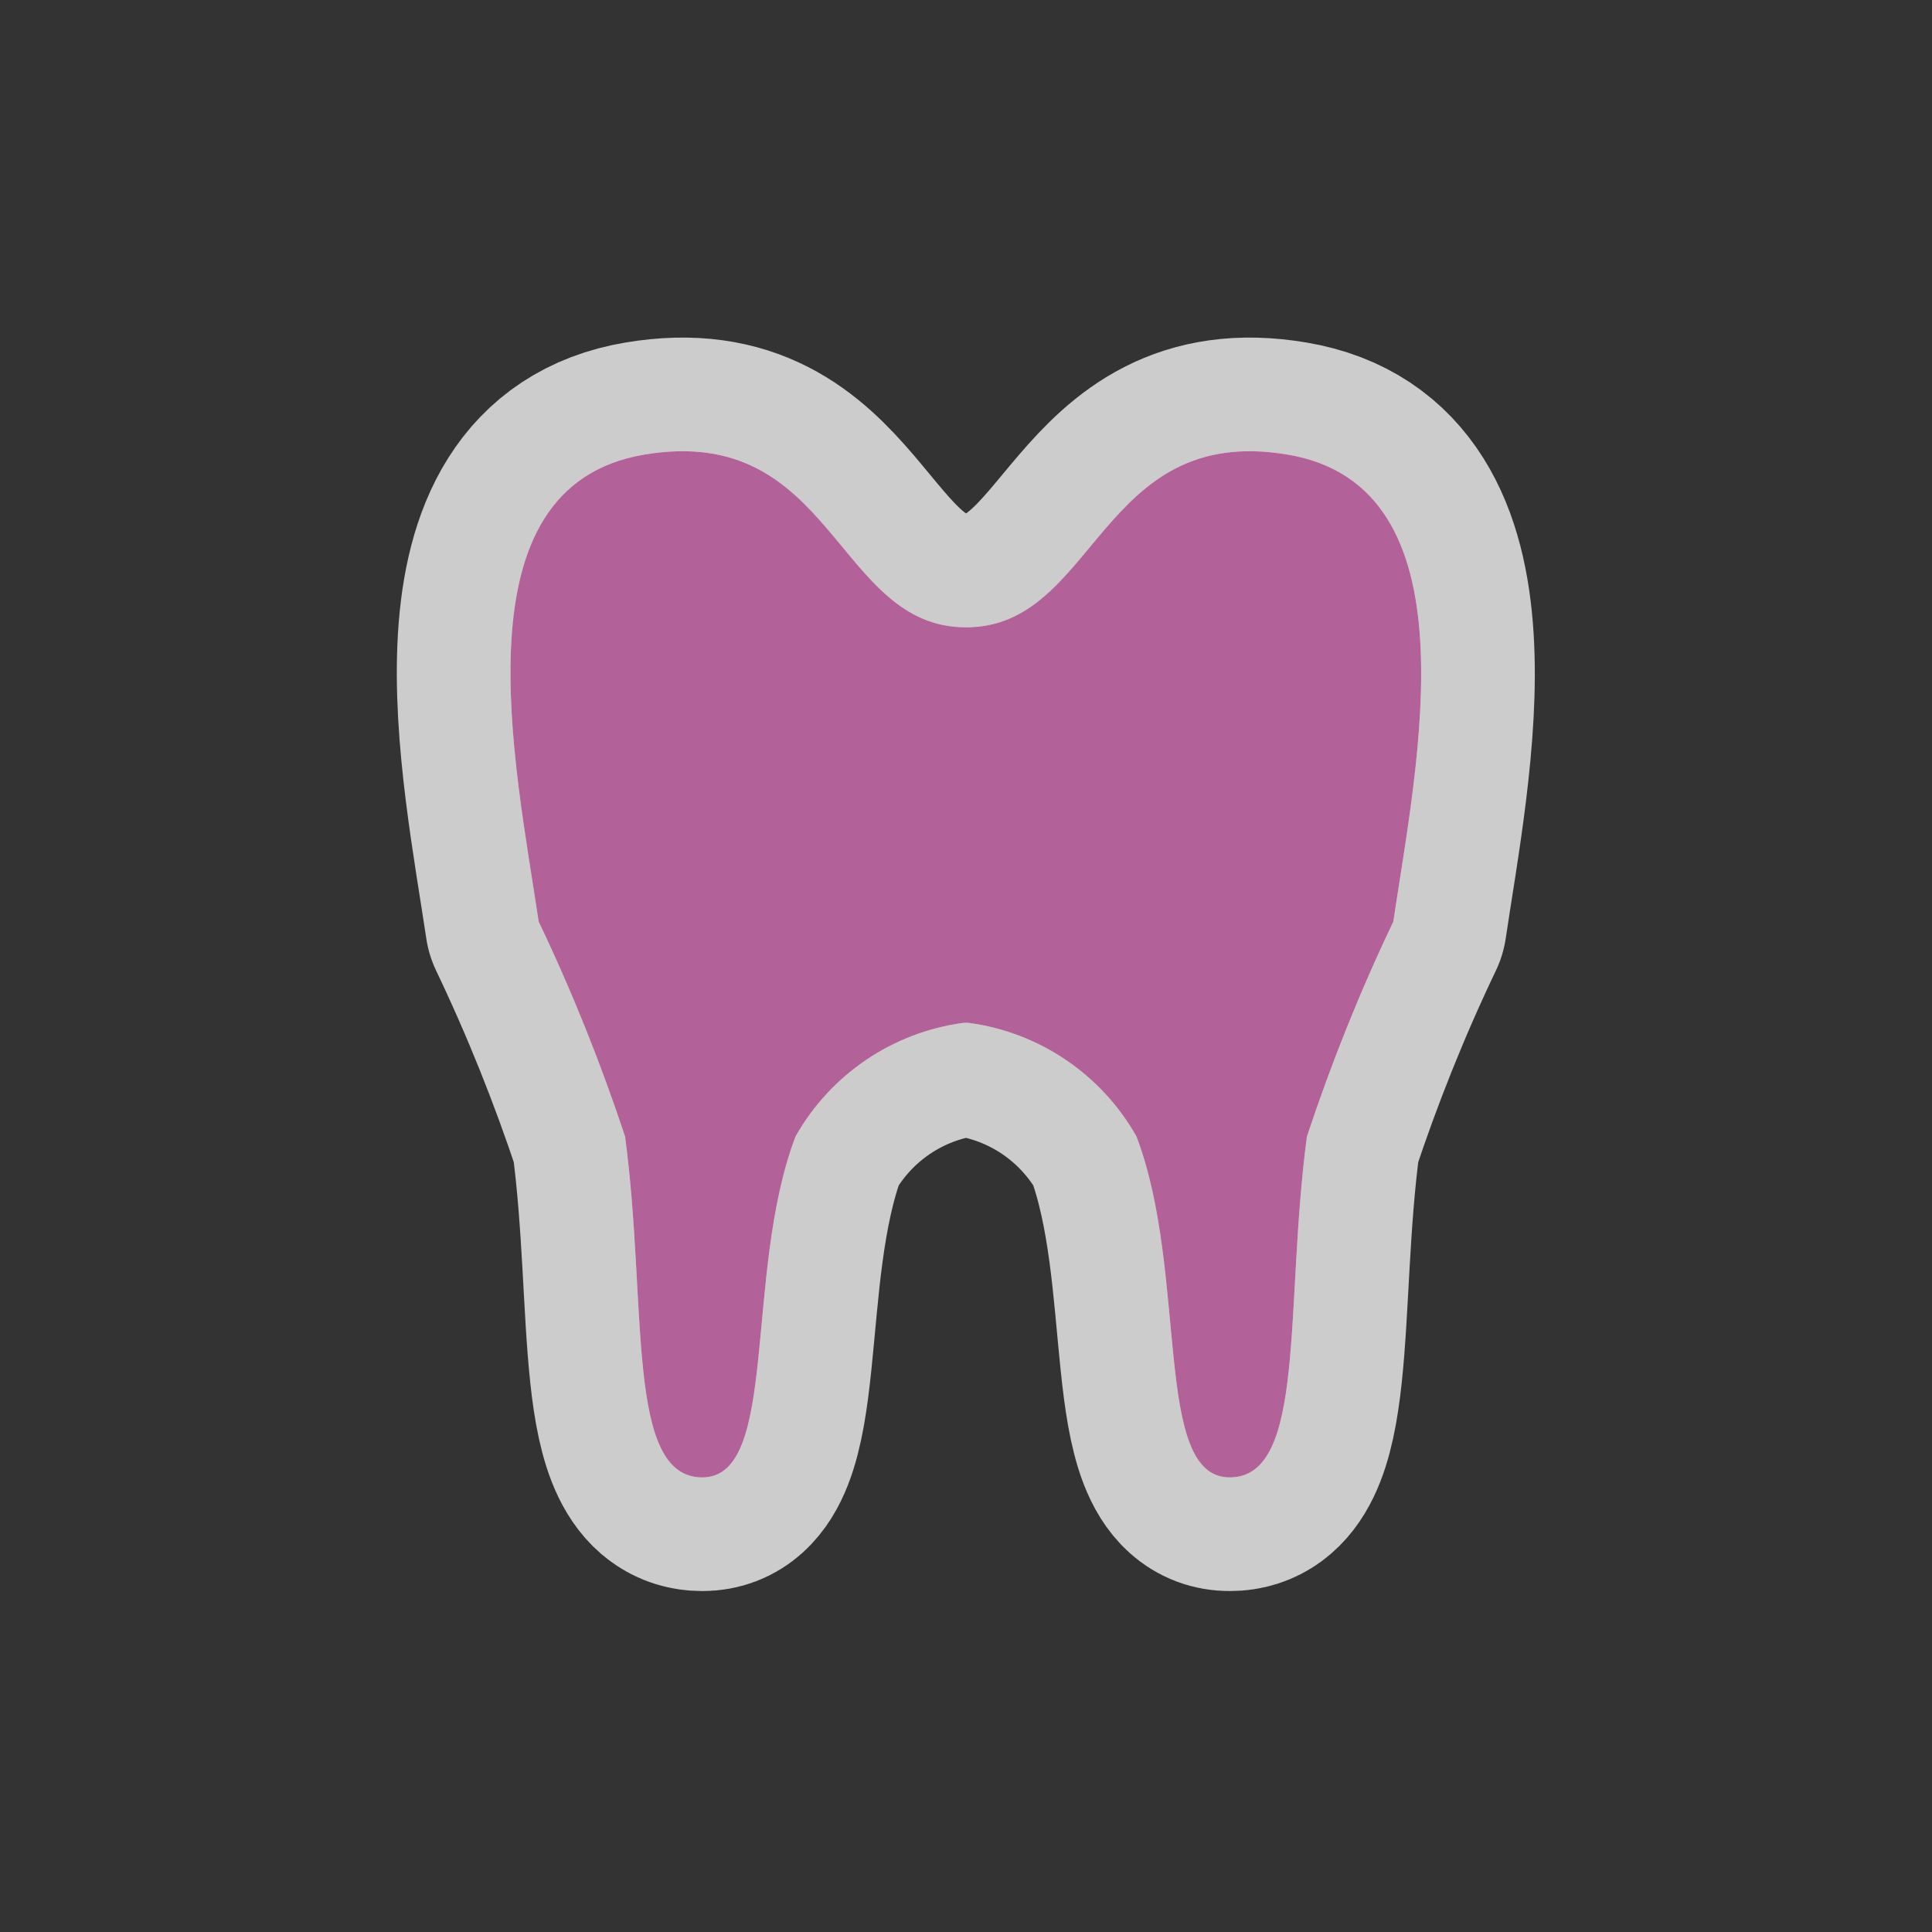 <svg xmlns="http://www.w3.org/2000/svg" viewBox="0 0 17 17" height="17" width="17"><rect x="0" y="0" width="17" height="17" fill="#333333" stroke="none"/><title>dentist-11.svg</title><rect fill="none" x="0" y="0" width="17" height="17"></rect><path fill="rgba(255,255,255,0.75)" transform="translate(3 3)" d="M5.48,6C4.857,6.082,4.309,6.453,4,7c-0.46,1.21-0.14,3-0.82,3S2.7,8.49,2.5,7C2.286,6.355,2.033,5.723,1.74,5.11
	C1.53,3.7,1,1.28,2.67,1S4.35,2.52,5.5,2.52S6.67,0.72,8.33,1s1.14,2.7,0.93,4.11C8.967,5.723,8.714,6.355,8.5,7
	c-0.2,1.49,0,3-0.68,3S7.46,8.21,7,7C6.691,6.453,6.143,6.082,5.52,6l0,0H5.48z" style="stroke-linejoin:round;stroke-miterlimit:4;" stroke="rgba(255,255,255,0.75)" stroke-width="2"></path><path fill="#b36299" transform="translate(3 3)" d="M5.48,6C4.857,6.082,4.309,6.453,4,7c-0.46,1.21-0.14,3-0.82,3S2.7,8.49,2.5,7C2.286,6.355,2.033,5.723,1.74,5.11
	C1.53,3.7,1,1.28,2.67,1S4.35,2.52,5.5,2.52S6.67,0.72,8.33,1s1.14,2.7,0.93,4.11C8.967,5.723,8.714,6.355,8.5,7
	c-0.2,1.49,0,3-0.68,3S7.46,8.21,7,7C6.691,6.453,6.143,6.082,5.52,6l0,0H5.48z"></path></svg>